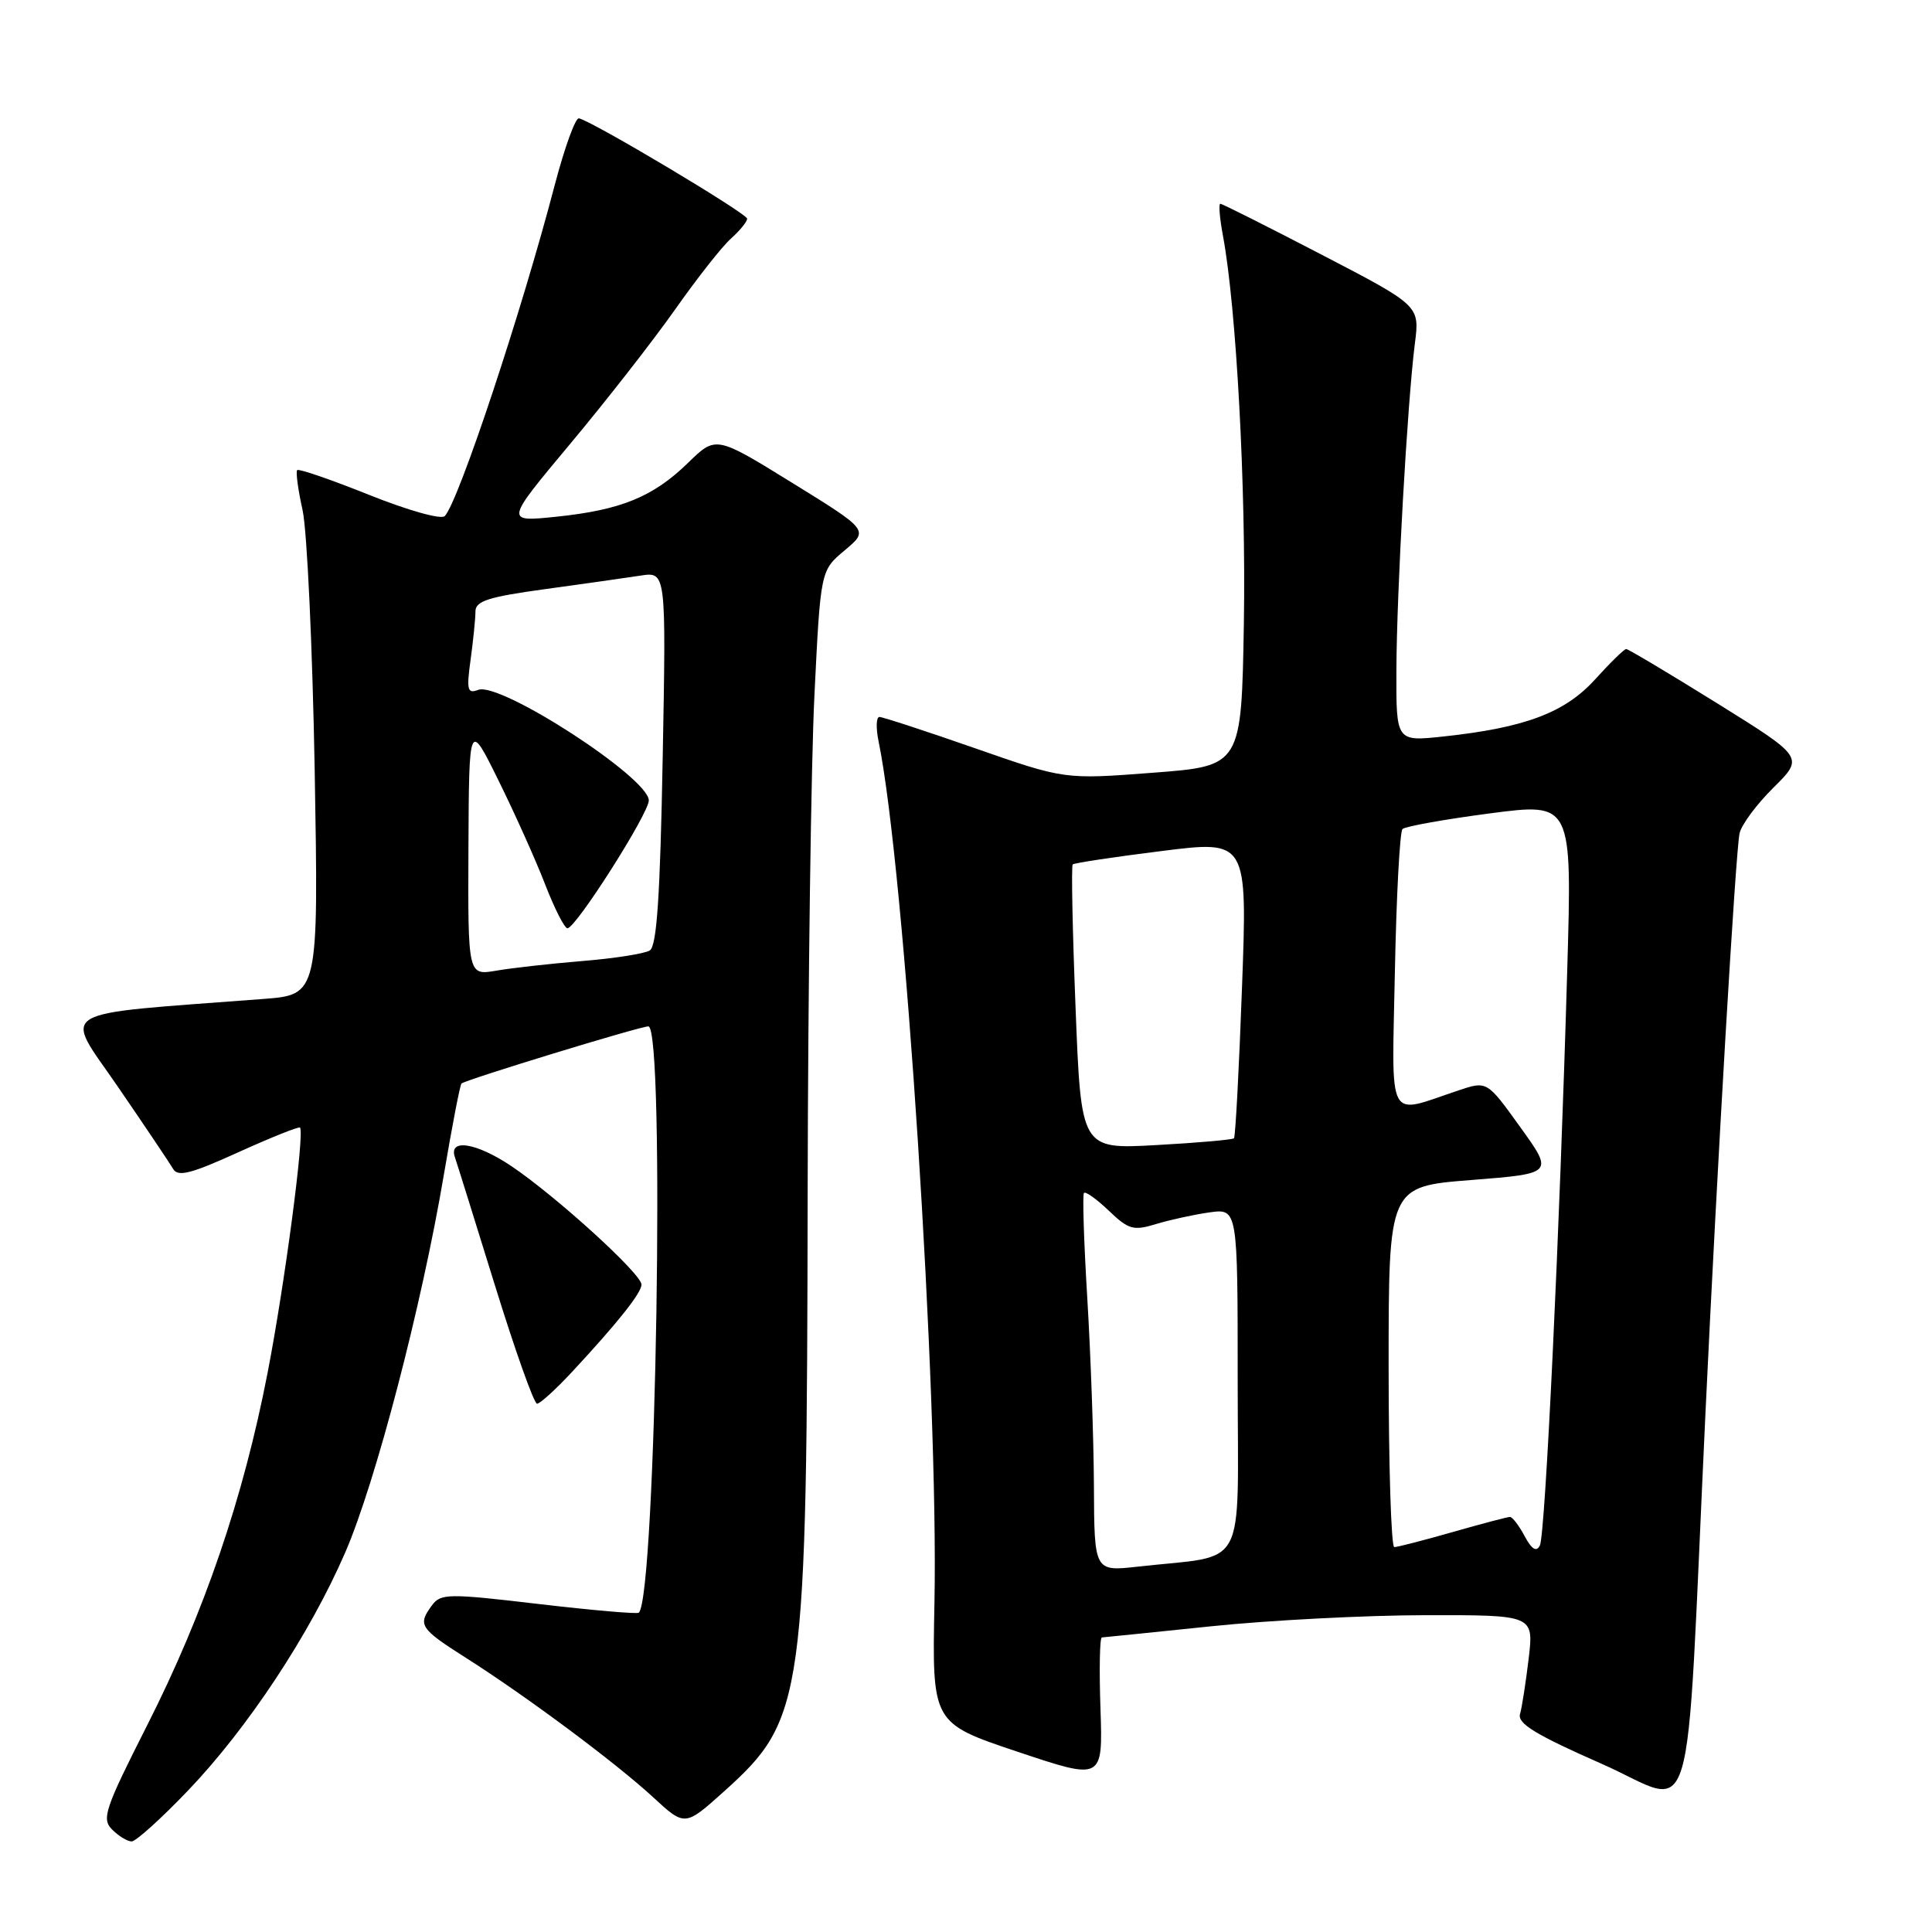 <?xml version="1.0" encoding="UTF-8" standalone="no"?>
<!DOCTYPE svg PUBLIC "-//W3C//DTD SVG 1.1//EN" "http://www.w3.org/Graphics/SVG/1.1/DTD/svg11.dtd" >
<svg xmlns="http://www.w3.org/2000/svg" xmlns:xlink="http://www.w3.org/1999/xlink" version="1.1" viewBox="0 0 256 256">
 <g >
 <path fill="currentColor"
d=" M 24.91 237.26 C 32.84 228.97 41.05 216.53 45.74 205.72 C 49.78 196.40 55.88 173.03 58.81 155.68 C 59.91 149.18 60.96 143.73 61.15 143.57 C 61.79 143.04 84.80 136.00 85.91 136.00 C 88.15 136.00 86.93 211.41 84.65 213.69 C 84.45 213.89 78.48 213.37 71.39 212.54 C 59.42 211.13 58.41 211.14 57.25 212.70 C 55.31 215.31 55.61 215.78 61.75 219.68 C 69.86 224.84 81.55 233.55 86.53 238.13 C 90.75 242.03 90.75 242.03 95.93 237.38 C 106.59 227.78 106.92 225.48 107.02 157.50 C 107.07 130.55 107.47 101.09 107.92 92.04 C 108.73 75.59 108.73 75.59 111.93 72.92 C 115.12 70.25 115.12 70.25 104.99 63.99 C 94.86 57.73 94.86 57.73 91.18 61.32 C 86.54 65.84 82.29 67.58 73.70 68.47 C 66.90 69.17 66.90 69.17 75.54 58.83 C 80.29 53.15 86.56 45.12 89.46 41.00 C 92.36 36.88 95.69 32.64 96.87 31.60 C 98.04 30.55 99.00 29.37 99.00 28.98 C 99.00 28.29 78.47 16.04 76.71 15.68 C 76.25 15.58 74.81 19.55 73.51 24.50 C 69.12 41.30 60.81 66.35 58.94 68.38 C 58.49 68.88 54.13 67.66 48.95 65.59 C 43.89 63.56 39.59 62.08 39.38 62.29 C 39.17 62.50 39.49 64.88 40.09 67.58 C 40.69 70.29 41.41 85.84 41.70 102.15 C 42.21 131.81 42.21 131.81 34.86 132.37 C 6.62 134.53 8.39 133.46 15.62 144.00 C 19.20 149.22 22.49 154.12 22.93 154.87 C 23.56 155.98 25.27 155.55 31.58 152.68 C 35.91 150.72 39.58 149.25 39.75 149.41 C 40.39 150.06 37.73 170.20 35.45 181.94 C 32.23 198.55 27.05 213.70 19.51 228.59 C 13.87 239.73 13.44 241.01 14.86 242.43 C 15.72 243.29 16.89 244.00 17.45 244.00 C 18.00 244.00 21.36 240.97 24.91 237.26 Z  M 225.97 187.50 C 227.54 154.28 229.98 112.84 230.50 110.43 C 230.74 109.29 232.77 106.56 235.00 104.36 C 239.04 100.35 239.04 100.35 227.50 93.17 C 221.16 89.23 215.75 86.00 215.48 86.00 C 215.21 86.00 213.37 87.80 211.37 90.01 C 207.37 94.43 202.09 96.43 191.25 97.59 C 185.00 98.26 185.00 98.26 185.03 88.88 C 185.06 78.57 186.48 53.37 187.48 45.50 C 188.12 40.50 188.12 40.50 175.13 33.75 C 167.99 30.04 161.95 27.00 161.70 27.00 C 161.46 27.00 161.61 28.91 162.05 31.25 C 163.83 40.81 165.11 64.64 164.82 82.50 C 164.50 101.50 164.50 101.50 152.78 102.39 C 141.06 103.29 141.06 103.29 129.18 99.14 C 122.65 96.86 116.95 95.00 116.53 95.00 C 116.10 95.00 116.05 96.46 116.42 98.25 C 119.87 115.05 124.37 184.54 123.82 212.41 C 123.50 228.32 123.50 228.32 134.82 232.11 C 146.13 235.90 146.13 235.90 145.82 226.45 C 145.64 221.25 145.72 216.98 146.00 216.97 C 146.28 216.95 152.80 216.29 160.50 215.49 C 168.20 214.69 180.96 214.03 188.87 214.02 C 203.23 214.00 203.23 214.00 202.56 219.75 C 202.18 222.91 201.67 226.23 201.41 227.13 C 201.05 228.38 203.52 229.88 212.22 233.71 C 224.95 239.31 223.26 245.01 225.97 187.50 Z  M 75.83 181.75 C 81.89 175.23 85.00 171.31 85.00 170.21 C 85.00 168.80 73.75 158.56 67.78 154.53 C 63.09 151.38 59.37 150.81 60.29 153.38 C 60.51 154.00 62.88 161.59 65.56 170.25 C 68.24 178.91 70.76 186.00 71.16 186.00 C 71.56 186.00 73.66 184.09 75.83 181.75 Z  M 62.07 112.38 C 62.15 95.50 62.15 95.50 66.06 103.43 C 68.21 107.78 70.99 113.97 72.23 117.18 C 73.47 120.38 74.80 123.00 75.19 123.00 C 76.30 123.00 86.00 107.75 85.97 106.05 C 85.91 103.02 66.27 90.30 63.37 91.41 C 61.93 91.96 61.80 91.45 62.36 87.38 C 62.71 84.82 63.00 81.96 63.00 81.02 C 63.00 79.64 64.71 79.09 72.25 78.06 C 77.34 77.36 83.02 76.56 84.88 76.27 C 88.27 75.75 88.27 75.75 87.81 100.46 C 87.47 118.79 87.03 125.36 86.10 125.94 C 85.41 126.37 81.39 127.00 77.17 127.34 C 72.95 127.69 67.81 128.26 65.75 128.62 C 62.00 129.26 62.00 129.26 62.07 112.38 Z  M 144.95 196.87 C 144.92 190.61 144.52 179.43 144.07 172.00 C 143.62 164.57 143.42 158.31 143.63 158.07 C 143.85 157.84 145.33 158.90 146.93 160.43 C 149.53 162.92 150.17 163.11 153.16 162.20 C 155.00 161.64 158.19 160.94 160.25 160.65 C 164.00 160.13 164.00 160.13 164.00 182.97 C 164.00 208.72 165.50 205.93 150.75 207.59 C 145.00 208.23 145.00 208.23 144.95 196.87 Z  M 202.02 203.54 C 201.27 202.14 200.40 201.00 200.08 201.00 C 199.76 201.00 196.35 201.90 192.50 203.00 C 188.65 204.10 185.17 205.00 184.75 205.00 C 184.34 205.00 184.00 194.25 184.00 181.11 C 184.00 157.22 184.00 157.22 194.93 156.36 C 205.87 155.50 205.87 155.50 201.45 149.36 C 197.04 143.22 197.04 143.22 193.27 144.48 C 183.63 147.70 184.43 149.20 184.83 128.71 C 185.03 118.69 185.48 110.21 185.84 109.85 C 186.21 109.50 191.41 108.57 197.40 107.78 C 208.31 106.35 208.31 106.35 207.67 128.43 C 206.67 163.20 204.76 203.38 204.04 204.79 C 203.58 205.68 202.97 205.31 202.02 203.54 Z  M 142.52 133.58 C 142.11 123.30 141.94 114.73 142.14 114.54 C 142.34 114.35 147.63 113.55 153.89 112.77 C 165.29 111.33 165.29 111.33 164.57 130.90 C 164.18 141.66 163.70 150.63 163.51 150.83 C 163.31 151.02 158.68 151.43 153.20 151.73 C 143.25 152.28 143.25 152.28 142.52 133.58 Z "/>
</g>
</svg>